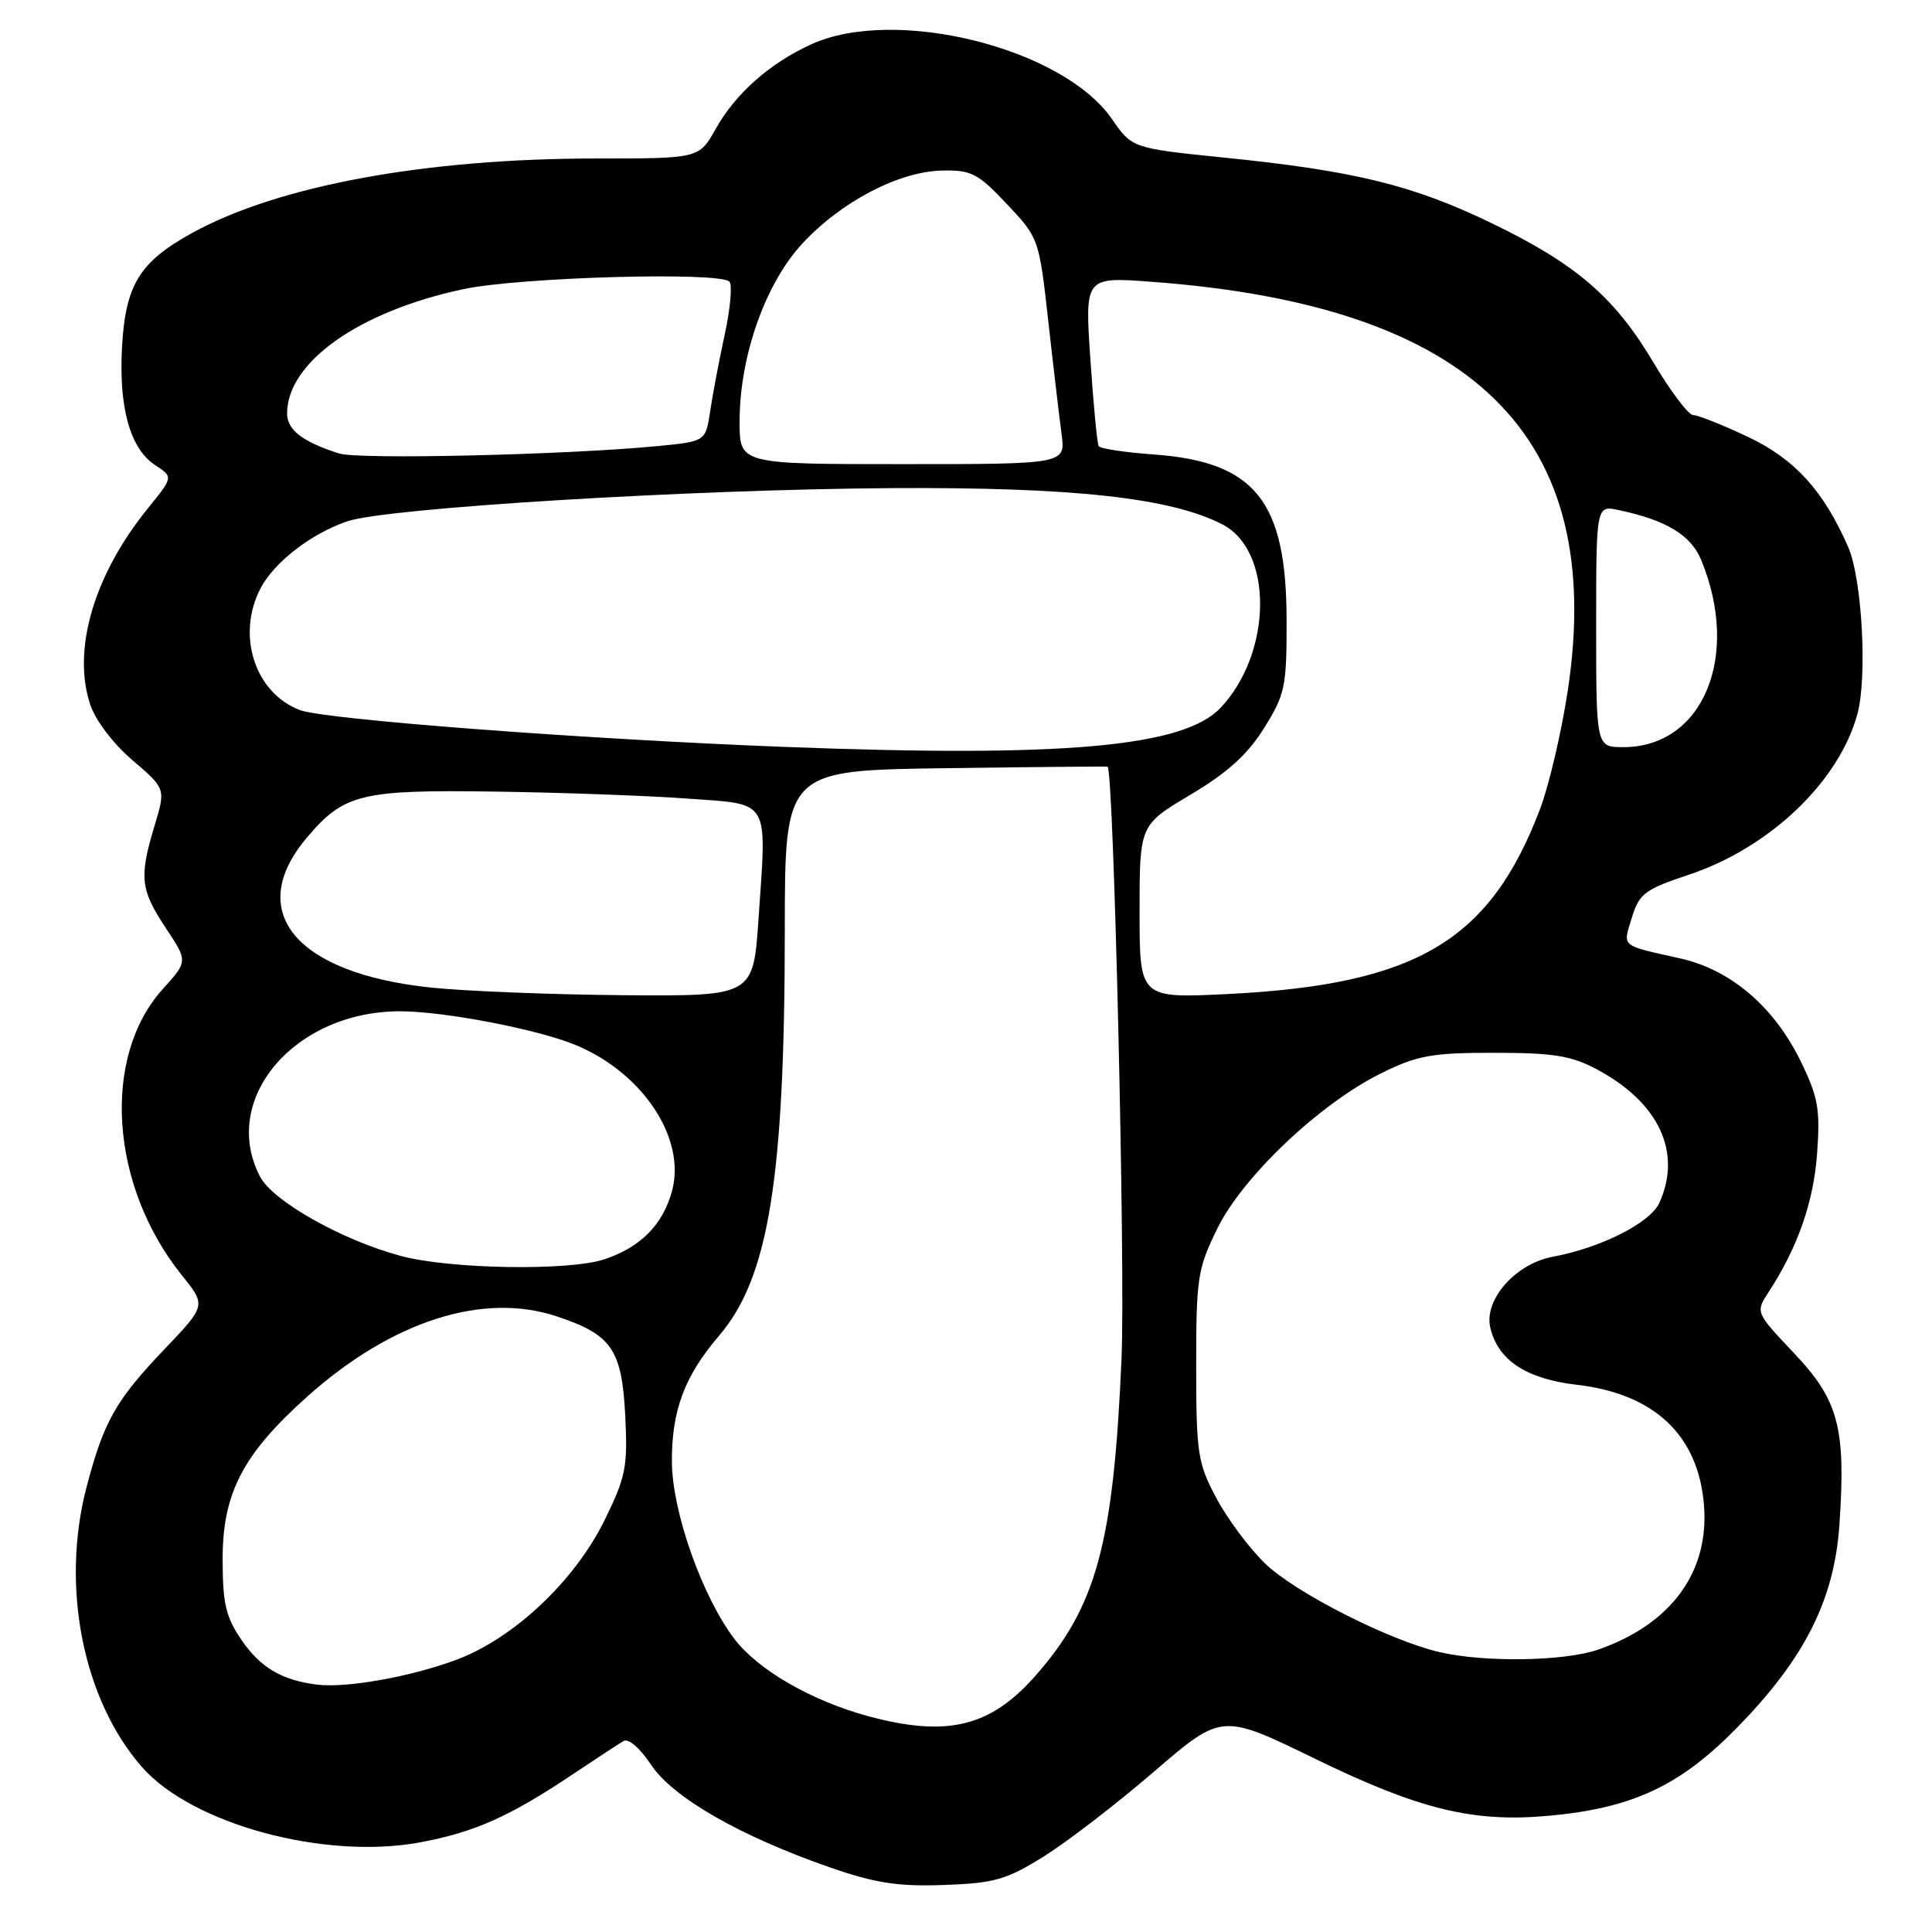 <?xml version="1.0" encoding="UTF-8" standalone="no"?>
<!DOCTYPE svg PUBLIC "-//W3C//DTD SVG 1.1//EN" "http://www.w3.org/Graphics/SVG/1.1/DTD/svg11.dtd" >
<svg xmlns="http://www.w3.org/2000/svg" xmlns:xlink="http://www.w3.org/1999/xlink" version="1.1" viewBox="0 0 256 256">
 <g >
 <path fill="currentColor"
d=" M 138.29 246.00 C 141.38 244.07 147.96 239.02 152.90 234.76 C 161.89 227.02 161.89 227.02 174.20 233.02 C 188.02 239.76 195.21 241.52 205.22 240.60 C 216.24 239.60 222.54 236.67 230.00 229.09 C 239.07 219.88 243.05 212.04 243.73 202.06 C 244.61 189.24 243.64 185.55 237.72 179.30 C 232.60 173.89 232.60 173.89 234.36 171.19 C 238.21 165.29 240.32 159.25 240.78 152.80 C 241.20 146.94 240.91 145.35 238.57 140.56 C 235.06 133.39 229.32 128.49 222.66 127.00 C 214.62 125.20 215.02 125.54 216.23 121.59 C 217.21 118.40 217.95 117.85 223.76 115.91 C 234.48 112.35 243.68 103.58 246.12 94.60 C 247.45 89.69 246.73 76.71 244.90 72.50 C 241.64 65.03 237.82 60.83 231.64 57.90 C 228.26 56.31 224.99 55.00 224.36 55.00 C 223.74 55.00 221.38 51.89 219.12 48.08 C 213.92 39.33 208.82 34.95 197.50 29.50 C 187.14 24.51 179.43 22.63 162.26 20.89 C 150.02 19.64 150.02 19.64 147.32 15.75 C 140.79 6.32 118.58 0.81 107.50 5.87 C 102.01 8.37 97.47 12.38 94.84 17.07 C 92.63 21.00 92.63 21.00 79.04 21.00 C 56.40 21.00 36.94 24.58 25.53 30.83 C 18.51 34.68 16.64 37.70 16.17 45.94 C 15.72 54.02 17.24 59.46 20.57 61.64 C 22.96 63.21 22.96 63.21 19.60 67.35 C 12.45 76.18 9.54 86.05 11.95 93.35 C 12.64 95.44 15.01 98.56 17.55 100.73 C 21.96 104.50 21.96 104.50 20.48 109.41 C 18.42 116.25 18.60 117.88 21.95 122.94 C 24.90 127.37 24.90 127.37 21.58 131.04 C 13.43 140.06 14.56 157.10 24.09 168.97 C 27.32 172.98 27.32 172.98 21.80 178.77 C 15.32 185.56 13.75 188.35 11.47 197.04 C 8.02 210.23 10.99 225.23 18.82 234.15 C 25.46 241.71 42.97 246.46 55.62 244.13 C 62.86 242.79 67.53 240.71 76.00 235.03 C 79.03 233.01 82.01 231.05 82.63 230.69 C 83.27 230.31 84.83 231.66 86.27 233.84 C 89.15 238.19 98.09 243.31 110.00 247.45 C 116.01 249.53 119.01 249.99 125.09 249.77 C 131.77 249.53 133.34 249.08 138.29 246.00 Z  M 115.10 227.42 C 107.58 225.39 100.47 221.30 97.33 217.19 C 93.05 211.58 89.07 200.33 89.03 193.72 C 88.99 186.92 90.70 182.33 95.28 176.99 C 101.85 169.31 103.98 156.22 103.99 123.29 C 104.00 102.08 104.00 102.08 125.25 101.79 C 136.94 101.63 146.62 101.54 146.76 101.59 C 147.57 101.88 149.13 167.89 148.61 180.00 C 147.54 204.59 145.30 212.86 137.18 222.07 C 131.22 228.83 125.50 230.21 115.10 227.42 Z  M 42.00 223.22 C 37.32 222.63 34.50 220.96 32.00 217.30 C 29.91 214.25 29.50 212.47 29.50 206.57 C 29.50 197.83 32.20 192.66 40.74 185.03 C 51.92 175.05 63.98 171.17 73.75 174.42 C 81.07 176.85 82.40 178.78 82.85 187.64 C 83.19 194.39 82.92 195.71 80.09 201.47 C 76.14 209.49 68.08 217.08 60.50 219.92 C 54.45 222.18 45.89 223.71 42.00 223.22 Z  M 190.69 218.90 C 184.04 217.34 171.64 211.04 167.66 207.20 C 165.55 205.17 162.63 201.25 161.17 198.50 C 158.70 193.86 158.51 192.61 158.50 181.00 C 158.50 169.32 158.68 168.13 161.31 162.77 C 164.69 155.89 174.90 146.22 183.00 142.22 C 187.82 139.84 189.68 139.50 198.00 139.50 C 205.87 139.51 208.21 139.88 211.62 141.71 C 219.82 146.09 222.91 152.71 219.87 159.39 C 218.66 162.04 212.14 165.34 205.74 166.53 C 200.82 167.44 196.61 172.22 197.47 175.91 C 198.48 180.24 202.22 182.71 208.93 183.49 C 219.20 184.68 225.02 190.16 225.78 199.37 C 226.52 208.25 221.51 215.15 211.84 218.56 C 207.36 220.14 196.68 220.31 190.69 218.90 Z  M 53.11 166.42 C 45.29 164.32 36.12 159.14 34.44 155.88 C 29.14 145.63 39.01 134.00 53.01 134.00 C 58.86 134.00 71.32 136.40 76.33 138.49 C 85.22 142.21 90.92 150.86 89.05 157.80 C 87.85 162.26 84.89 165.26 80.10 166.86 C 75.41 168.43 59.63 168.17 53.11 166.42 Z  M 57.11 130.86 C 39.18 128.98 32.39 120.82 40.62 111.04 C 45.55 105.19 47.77 104.63 65.50 104.89 C 74.30 105.01 85.78 105.43 91.00 105.81 C 102.19 106.62 101.60 105.64 100.51 121.75 C 99.81 132.00 99.81 132.00 82.65 131.87 C 73.22 131.79 61.73 131.34 57.11 130.86 Z  M 151.00 120.81 C 151.00 109.32 151.00 109.32 157.75 105.30 C 162.66 102.38 165.32 99.97 167.50 96.47 C 170.29 91.99 170.50 91.00 170.48 82.08 C 170.45 66.36 166.27 61.18 152.88 60.22 C 149.07 59.95 145.78 59.45 145.58 59.11 C 145.38 58.78 144.88 53.59 144.48 47.59 C 143.74 36.68 143.74 36.68 152.62 37.34 C 195.30 40.50 212.85 57.74 207.74 91.50 C 206.91 97.00 205.25 104.08 204.05 107.24 C 197.41 124.69 187.67 130.46 162.75 131.71 C 151.00 132.29 151.00 132.29 151.00 120.81 Z  M 104.00 98.97 C 77.23 97.94 43.04 95.34 39.74 94.09 C 33.78 91.83 31.30 84.20 34.50 78.00 C 36.30 74.52 41.20 70.72 46.00 69.08 C 51.22 67.30 91.27 64.86 118.00 64.68 C 142.15 64.53 155.13 65.95 161.98 69.49 C 168.73 72.98 168.61 86.47 161.75 93.77 C 156.86 98.97 141.06 100.39 104.00 98.97 Z  M 211.50 82.98 C 211.50 66.95 211.50 66.95 214.50 67.59 C 220.81 68.93 224.06 70.90 225.42 74.21 C 230.67 86.96 225.66 99.00 215.10 99.00 C 211.50 99.00 211.50 99.00 211.50 82.98 Z  M 98.00 55.86 C 98.00 47.23 101.38 37.63 106.28 32.31 C 111.42 26.74 119.07 22.73 124.82 22.60 C 128.69 22.51 129.57 22.96 133.40 27.02 C 137.65 31.52 137.68 31.60 138.90 42.52 C 139.57 48.56 140.37 55.30 140.66 57.50 C 141.20 61.50 141.20 61.50 119.60 61.50 C 98.00 61.50 98.00 61.50 98.00 55.86 Z  M 44.94 60.09 C 40.03 58.52 38.00 56.94 38.04 54.71 C 38.14 47.92 47.62 41.26 61.36 38.32 C 68.79 36.73 95.31 35.97 96.65 37.32 C 97.06 37.72 96.78 40.86 96.04 44.28 C 95.30 47.70 94.42 52.30 94.10 54.50 C 93.50 58.50 93.50 58.50 87.00 59.12 C 74.93 60.28 47.52 60.91 44.94 60.09 Z "/>
</g>
</svg>